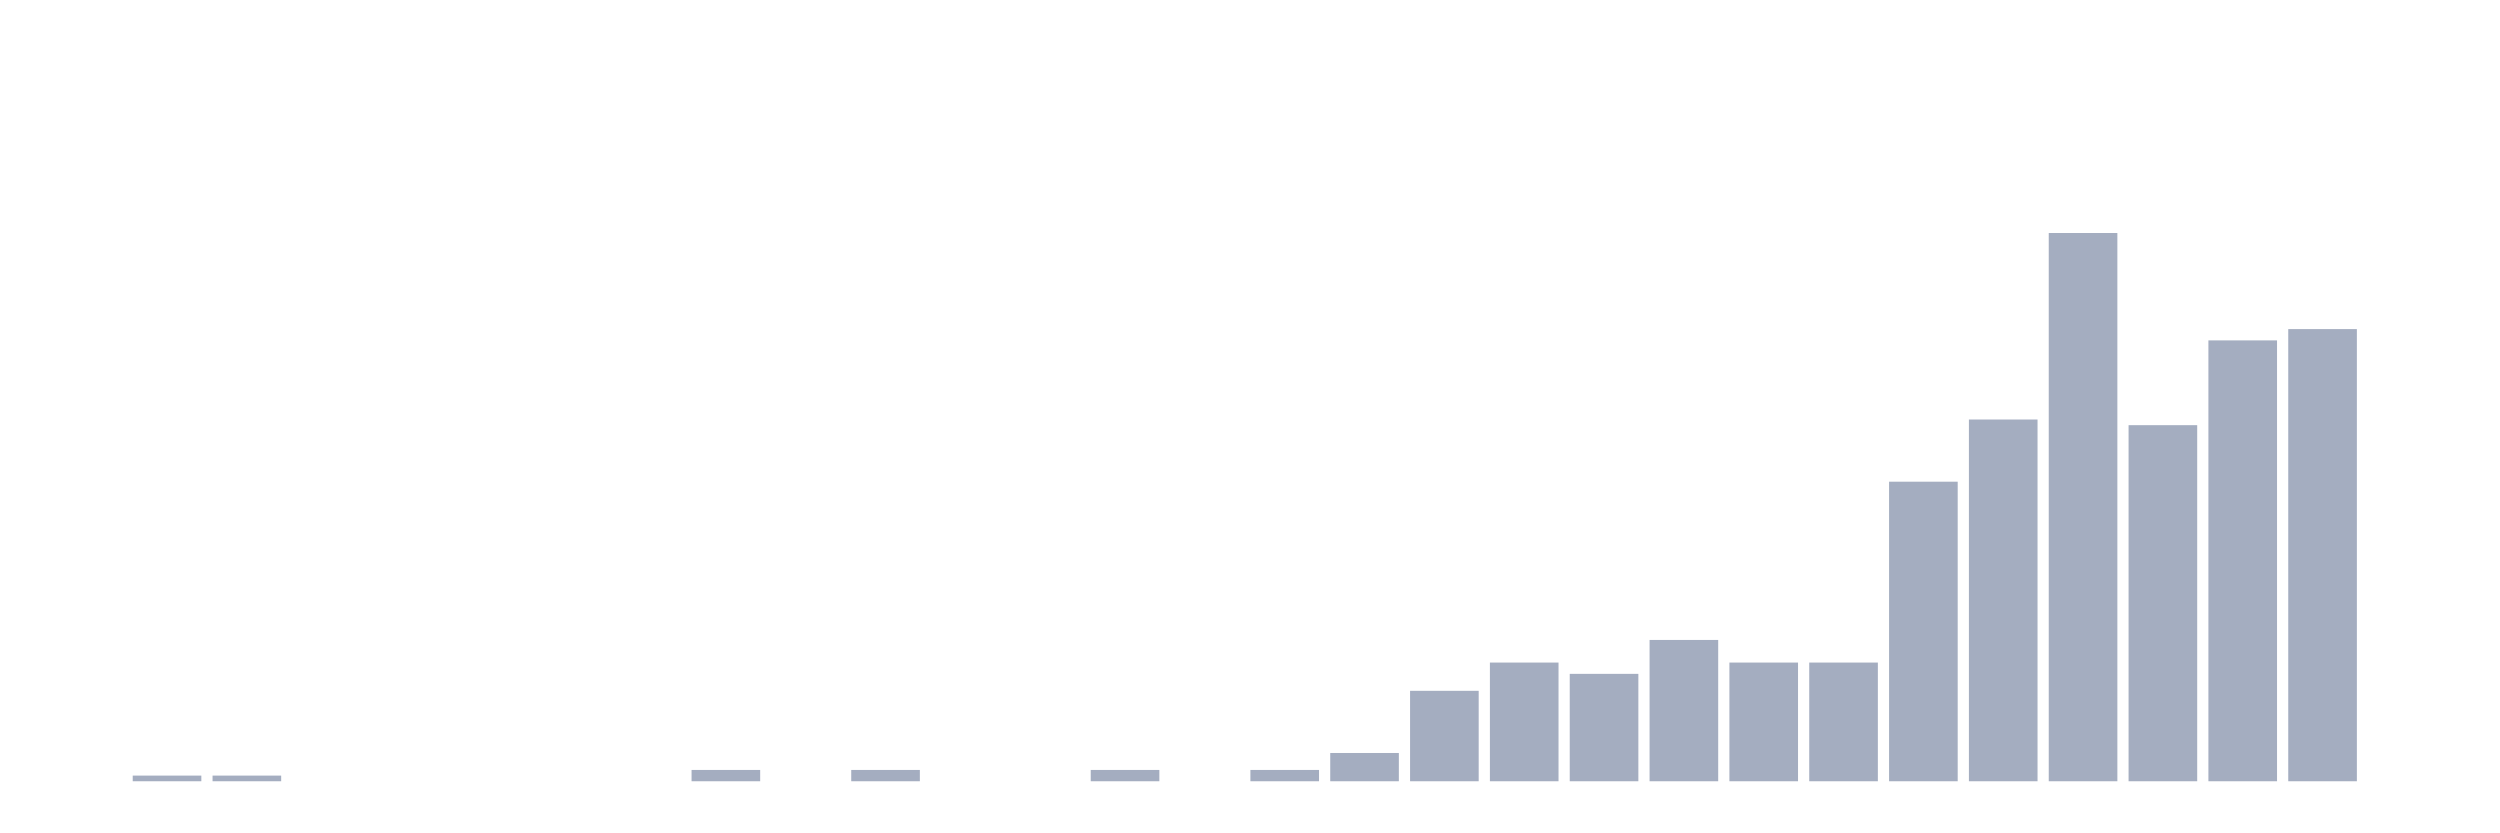 <svg xmlns="http://www.w3.org/2000/svg" viewBox="0 0 480 160"><g transform="translate(10,10)"><rect class="bar" x="0.153" width="13.175" y="140" height="0" fill="rgb(164,173,192)"></rect><rect class="bar" x="15.482" width="13.175" y="138.915" height="1.085" fill="rgb(164,173,192)"></rect><rect class="bar" x="30.81" width="13.175" y="138.915" height="1.085" fill="rgb(164,173,192)"></rect><rect class="bar" x="46.138" width="13.175" y="140" height="0" fill="rgb(164,173,192)"></rect><rect class="bar" x="61.466" width="13.175" y="140" height="0" fill="rgb(164,173,192)"></rect><rect class="bar" x="76.794" width="13.175" y="140" height="0" fill="rgb(164,173,192)"></rect><rect class="bar" x="92.123" width="13.175" y="140" height="0" fill="rgb(164,173,192)"></rect><rect class="bar" x="107.451" width="13.175" y="140" height="0" fill="rgb(164,173,192)"></rect><rect class="bar" x="122.779" width="13.175" y="137.83" height="2.17" fill="rgb(164,173,192)"></rect><rect class="bar" x="138.107" width="13.175" y="140" height="0" fill="rgb(164,173,192)"></rect><rect class="bar" x="153.436" width="13.175" y="137.83" height="2.17" fill="rgb(164,173,192)"></rect><rect class="bar" x="168.764" width="13.175" y="140" height="0" fill="rgb(164,173,192)"></rect><rect class="bar" x="184.092" width="13.175" y="140" height="0" fill="rgb(164,173,192)"></rect><rect class="bar" x="199.42" width="13.175" y="137.83" height="2.17" fill="rgb(164,173,192)"></rect><rect class="bar" x="214.748" width="13.175" y="140" height="0" fill="rgb(164,173,192)"></rect><rect class="bar" x="230.077" width="13.175" y="137.83" height="2.17" fill="rgb(164,173,192)"></rect><rect class="bar" x="245.405" width="13.175" y="134.574" height="5.426" fill="rgb(164,173,192)"></rect><rect class="bar" x="260.733" width="13.175" y="122.637" height="17.363" fill="rgb(164,173,192)"></rect><rect class="bar" x="276.061" width="13.175" y="117.211" height="22.789" fill="rgb(164,173,192)"></rect><rect class="bar" x="291.39" width="13.175" y="119.381" height="20.619" fill="rgb(164,173,192)"></rect><rect class="bar" x="306.718" width="13.175" y="112.87" height="27.13" fill="rgb(164,173,192)"></rect><rect class="bar" x="322.046" width="13.175" y="117.211" height="22.789" fill="rgb(164,173,192)"></rect><rect class="bar" x="337.374" width="13.175" y="117.211" height="22.789" fill="rgb(164,173,192)"></rect><rect class="bar" x="352.702" width="13.175" y="82.485" height="57.515" fill="rgb(164,173,192)"></rect><rect class="bar" x="368.031" width="13.175" y="70.548" height="69.452" fill="rgb(164,173,192)"></rect><rect class="bar" x="383.359" width="13.175" y="34.737" height="105.263" fill="rgb(164,173,192)"></rect><rect class="bar" x="398.687" width="13.175" y="71.633" height="68.367" fill="rgb(164,173,192)"></rect><rect class="bar" x="414.015" width="13.175" y="55.355" height="84.645" fill="rgb(164,173,192)"></rect><rect class="bar" x="429.344" width="13.175" y="53.185" height="86.815" fill="rgb(164,173,192)"></rect><rect class="bar" x="444.672" width="13.175" y="140" height="0" fill="rgb(164,173,192)"></rect></g></svg>